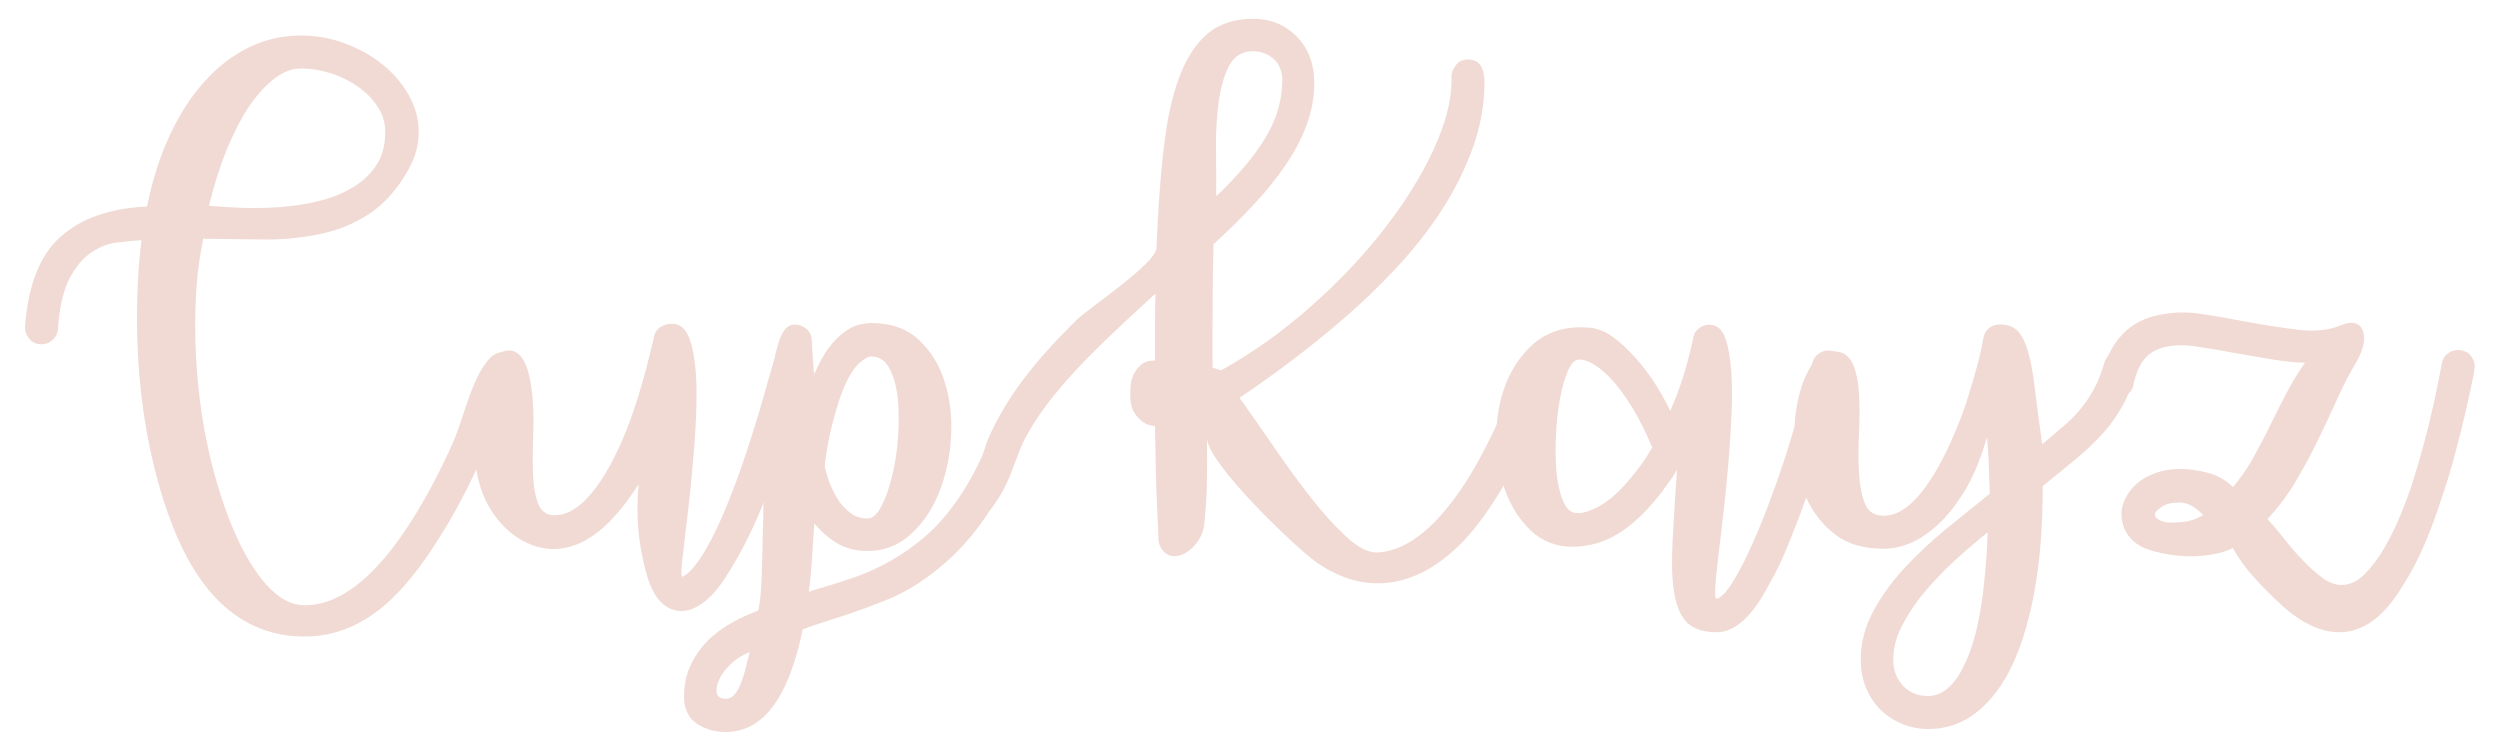 <?xml version="1.0" encoding="utf-8"?>
<!-- Generator: Adobe Illustrator 24.1.1, SVG Export Plug-In . SVG Version: 6.00 Build 0)  -->
<svg version="1.1" id="Layer_1" xmlns="http://www.w3.org/2000/svg" xmlns:xlink="http://www.w3.org/1999/xlink" x="0px" y="0px"
	 viewBox="0 0 100 30" style="enable-background:new 0 0 100 30;" xml:space="preserve">
<style type="text/css">
	.st0{fill:#F1DAD4;}
	.st1{fill:#745856;}
	.st2{fill:#886F6C;}
	.st3{fill:#F2B4AD;}
	.st4{fill:#778B7C;}
</style>
<g>
	<path class="st0" d="M50.15-17.03c0,0,0.66,0.49,0.66,1.52"/>
</g>
<g>
	<path class="st0" d="M-75.64,33.63c0-5.18,5.27-9.42,10.45-9.42c0,0,7.82-1.1,20.19-1.1c12.37,0,20.19,1.1,20.19,1.1
		c5.18,0,10.45,4.24,10.45,9.42"/>
	<path class="st1" d="M-72.98,31.65c-2.18,0.49-3.34,2.16-2.55,3.64c4.02,7.28,8.54,14.46,10.28,22.7c2.02,0,3.04,0,5.06,0
		c-1.26-8.37-4.66-16.19-7.71-24.03C-68.53,32.26-70.8,31.17-72.98,31.65z"/>
	<path class="st1" d="M-57.05,29.13c-2.21,0.21-3.64,2.03-3.19,3.91c2.04,8.24,4.29,16.48,5.12,24.96c2.02,0,3.04,0,5.06,0
		c-0.42-8.54-1.53-17.03-2.55-25.51C-52.84,30.52-54.84,28.93-57.05,29.13z"/>
	<path class="st2" d="M-49.02,28.63c-2.22,0.07-3.82,1.89-3.59,3.86c1.02,8.49,2.12,16.97,2.55,25.51c2.02,0,3.04,0,5.06,0
		c0-8.57,0-17.14,0-25.71C-45,30.29-46.8,28.56-49.02,28.63z"/>
	<path class="st1" d="M-40.98,28.63C-43.2,28.56-45,30.29-45,32.29c0,8.57,0,17.14,0,25.71c2.02,0,3.04,0,5.06,0
		c0.42-8.54,1.53-17.03,2.55-25.51C-37.16,30.52-38.76,28.7-40.98,28.63z"/>
	<path class="st2" d="M-32.95,29.13c-2.21-0.21-4.21,1.38-4.44,3.35c-1.02,8.49-2.12,16.97-2.55,25.51c2.02,0,3.04,0,5.06,0
		c0.83-8.47,3.08-16.72,5.12-24.96C-29.31,31.17-30.74,29.34-32.95,29.13z"/>
	<path class="st1" d="M-24.96,30.14c-2.2-0.35-4.35,1.03-4.8,2.9c-2.04,8.24-4.29,16.48-5.12,24.96c2.02,0,3.04,0,5.06,0
		c1.26-8.37,4.66-16.19,7.71-24.03C-21.47,32.26-22.76,30.49-24.96,30.14z"/>
	<path class="st2" d="M-17.02,31.65c-2.18-0.49-4.45,0.61-5.09,2.32c-3.05,7.84-6.45,15.66-7.71,24.03c2.02,0,3.04,0,5.06,0
		c1.74-8.24,6.26-15.42,10.28-22.7C-13.68,33.81-14.84,32.14-17.02,31.65z"/>
	<path class="st2" d="M-65.04,30.14c-2.2,0.35-3.48,2.12-2.85,3.83c3.05,7.84,6.45,15.66,7.71,24.03c2.02,0,3.04,0,5.06,0
		c-0.83-8.47-3.08-16.72-5.12-24.96C-60.69,31.17-62.84,29.79-65.04,30.14z"/>
	<g>
		<path class="st3" d="M-69.12,27.94c-2.5-0.85-4.12-3.05-3.55-7.01c0.65-4.47,5.72-4.83,5.72-4.83s-2.83-1.97-2.33-5.68
			c0.82-6.04,7.69-4.65,7.69-4.65s-2.88-2.17-1.73-5.31c1.09-2.98,3.62-2.24,8.13-3.84c5.55-1.98,9.45-5.22,6.98-8.61
			c0,0,8.52,1.39,7.49,6.59c0,0,7.6,0,10.27,4.41c2.67,4.41-0.24,6.77-0.24,6.77s5.54-1.63,7.73,2.47c2.3,4.29-0.66,6.23-0.66,6.23
			s5.26,1.21,6.35,5.2c1.09,3.99-0.13,7.92-5.02,8.71c-4.89,0.79-10.27-2.97-23.99-2.3C-60,26.73-66.62,28.78-69.12,27.94z"/>
		<path class="st4" d="M-71.16,23.1c0,0,0-0.05-0.01-0.14c-0.01-0.09-0.01-0.23,0-0.42c0.02-0.37,0.1-0.93,0.44-1.56
			c0.34-0.63,0.93-1.3,1.76-1.85c0.82-0.56,1.84-1.04,2.98-1.4c1.14-0.37,2.41-0.68,3.76-0.88c1.35-0.21,2.78-0.36,4.26-0.44
			c1.48-0.08,3.01-0.09,4.56-0.05c1.55,0.04,3.14,0.15,4.69,0.3c1.55,0.14,3.09,0.27,4.61,0.37c1.52,0.11,3.02,0.19,4.46,0.24
			c1.45,0.06,2.84,0.08,4.17,0.07c1.32-0.02,2.57-0.08,3.72-0.17c1.15-0.11,2.19-0.26,3.1-0.44c0.91-0.2,1.69-0.44,2.31-0.69
			c0.62-0.26,1.08-0.52,1.38-0.72c0.15-0.1,0.26-0.19,0.34-0.24c0.08-0.06,0.11-0.09,0.11-0.09s-0.03,0.04-0.09,0.11
			c-0.06,0.07-0.15,0.18-0.29,0.31c-0.26,0.26-0.68,0.62-1.28,0.97c-0.6,0.36-1.37,0.73-2.29,1.05c-0.92,0.32-1.98,0.6-3.15,0.82
			c-1.17,0.23-2.45,0.39-3.8,0.5c-1.35,0.12-2.78,0.18-4.26,0.19c-1.48,0.01-3-0.03-4.55-0.11c-1.54-0.08-3.12-0.2-4.67-0.36
			c-1.55-0.16-3.07-0.29-4.59-0.37c-1.51-0.08-3.01-0.12-4.45-0.12c-1.44,0.01-2.83,0.05-4.15,0.17c-1.31,0.13-2.54,0.28-3.65,0.54
			c-1.11,0.26-2.1,0.58-2.91,1.01c-0.8,0.43-1.43,0.94-1.81,1.47c-0.39,0.53-0.56,1.04-0.64,1.39c-0.04,0.18-0.06,0.31-0.07,0.41
			C-71.15,23.05-71.16,23.1-71.16,23.1z"/>
		<path class="st4" d="M-66.95,8.78c0,0,0.02-0.03,0.05-0.1c0.03-0.06,0.09-0.16,0.17-0.27c0.16-0.23,0.42-0.57,0.87-0.9
			c0.44-0.33,1.1-0.6,1.86-0.7c0.77-0.12,1.63-0.07,2.54,0.04c0.91,0.12,1.86,0.32,2.86,0.53c0.98,0.23,2.02,0.47,3.09,0.73
			c1.06,0.25,2.16,0.49,3.28,0.7c1.12,0.22,2.25,0.4,3.4,0.54c0.29,0.04,0.57,0.07,0.86,0.1c0.28,0.04,0.57,0.05,0.86,0.08
			c0.57,0.04,1.13,0.08,1.7,0.09c1.13,0.03,2.26,0.03,3.34-0.03c1.08-0.07,2.12-0.17,3.11-0.31c0.98-0.14,1.9-0.35,2.74-0.56
			c1.68-0.44,3.02-1.02,3.84-1.61c0.42-0.29,0.71-0.56,0.88-0.78c0.1-0.1,0.15-0.19,0.19-0.25C-31.26,6.03-31.24,6-31.24,6
			s-0.02,0.03-0.05,0.1c-0.03,0.06-0.07,0.17-0.15,0.28c-0.14,0.24-0.39,0.58-0.77,0.94c-0.77,0.73-2.08,1.53-3.77,2.18
			c-0.84,0.33-1.78,0.6-2.78,0.85c-1,0.25-2.08,0.44-3.2,0.58c-1.12,0.14-2.28,0.23-3.47,0.25c-0.59,0.01-1.19,0.01-1.8-0.01
			c-0.58-0.02-1.2-0.05-1.8-0.1c-1.2-0.1-2.4-0.26-3.56-0.48c-1.16-0.22-2.29-0.5-3.37-0.8c-1.08-0.3-2.1-0.62-3.06-0.93
			c-0.96-0.32-1.86-0.61-2.69-0.83c-0.83-0.24-1.59-0.37-2.26-0.41c-0.67-0.04-1.24,0.08-1.7,0.26c-0.45,0.19-0.77,0.43-0.98,0.6
			C-66.84,8.67-66.95,8.78-66.95,8.78z"/>
		<path class="st4" d="M-61.46,1.08c0,0,0-0.09,0.07-0.27c0.06-0.17,0.22-0.41,0.49-0.62c0.54-0.45,1.45-0.81,2.55-1.1
			c0.55-0.13,1.15-0.27,1.79-0.37c0.64-0.11,1.31-0.21,2-0.29c0.69-0.08,1.41-0.17,2.14-0.23c0.73-0.07,1.46-0.14,2.2-0.2
			c0.37-0.04,0.74-0.06,1.1-0.11c0.37-0.04,0.73-0.09,1.08-0.15c0.71-0.11,1.4-0.26,2.06-0.43c1.32-0.34,2.51-0.84,3.32-1.54
			c0.4-0.35,0.69-0.75,0.85-1.15c0.16-0.4,0.19-0.79,0.17-1.11c-0.02-0.32-0.09-0.57-0.14-0.73c-0.05-0.17-0.09-0.25-0.09-0.25
			s0.05,0.08,0.12,0.24c0.07,0.16,0.17,0.4,0.24,0.73c0.06,0.33,0.07,0.75-0.05,1.21c-0.07,0.23-0.17,0.46-0.3,0.7
			c-0.14,0.23-0.31,0.45-0.51,0.67c-0.82,0.85-2.05,1.47-3.4,1.92c-0.68,0.23-1.39,0.4-2.12,0.56c-0.37,0.08-0.74,0.15-1.1,0.21
			c-0.37,0.07-0.74,0.13-1.11,0.19c-0.74,0.13-1.48,0.22-2.21,0.3c-0.73,0.09-1.45,0.15-2.14,0.22c-0.69,0.06-1.36,0.12-1.99,0.18
			c-0.63,0.07-1.23,0.11-1.77,0.18c-1.09,0.13-1.98,0.31-2.54,0.58c-0.28,0.13-0.47,0.3-0.57,0.43
			C-61.43,0.99-61.46,1.08-61.46,1.08z"/>
	</g>
	<g>
		<path class="st0" d="M-39.96,1.11c0,0,1.2,0.89,1.21,2.77"/>
	</g>
	<g>
		<path class="st0" d="M-61.23,13.39c0,0-1.44,0.39-2.92-0.76"/>
	</g>
	<g>
		<path class="st0" d="M-68.38,24.62c0,0,1.01-1.1,2.87-0.93"/>
	</g>
	<g>
		<path class="st0" d="M-57.83,21.04c0,0,1.39,0.56,1.88,2.36"/>
	</g>
	<g>
		<path class="st0" d="M-47.48,23.26c0,0,1.3-0.74,3.02,0.01"/>
	</g>
	<g>
		<path class="st0" d="M-35.23,24.37c0,0-1.33-0.68-1.65-2.53"/>
	</g>
	<g>
		<path class="st0" d="M-25.16,24.95c0,0-1.49,0.12-2.74-1.27"/>
	</g>
	<g>
		<path class="st0" d="M-20.92,17.55c0,0-0.35,1.45-2.07,2.2"/>
	</g>
	<g>
		<path class="st0" d="M-51.95,6.24c0,0,0.35-1.45,2.08-2.19"/>
	</g>
	<g>
		<path class="st0" d="M-51.11,13.38c0,0-0.74,1.3-2.6,1.54"/>
	</g>
	<g>
		<path class="st0" d="M-42.83,14.34c0,0,0.86-1.22,2.74-1.27"/>
	</g>
	<g>
		<path class="st0" d="M-32.12,15.16c0,0-1.08-1.04-0.85-2.9"/>
	</g>
	<g>
		<path class="st0" d="M-27.55,10.7c0,0,1.46-0.3,2.87,0.94"/>
	</g>
</g>
<g>
	<path class="st0" d="M12.19,25.46c-0.16,0-0.33-0.01-0.5-0.02c-2.91-0.28-4.34-2.89-5.14-5.4c-0.34-1.07-0.6-2.19-0.78-3.37
		c-0.18-1.18-0.27-2.38-0.29-3.59c-0.01-1.22,0.04-2.37,0.18-3.47C5.37,9.62,5.04,9.66,4.68,9.7c-0.36,0.04-0.7,0.18-1.03,0.4
		c-0.33,0.22-0.62,0.57-0.87,1.04c-0.25,0.48-0.4,1.15-0.46,2.01c-0.01,0.18-0.08,0.32-0.21,0.44c-0.12,0.12-0.27,0.18-0.45,0.18
		c-0.21,0-0.37-0.07-0.48-0.21C1.06,13.42,1,13.26,1,13.07c0.12-1.66,0.59-2.85,1.41-3.59c0.82-0.74,1.98-1.15,3.47-1.22
		C6.1,7.18,6.41,6.22,6.81,5.37c0.4-0.85,0.87-1.57,1.41-2.15c0.53-0.59,1.12-1.03,1.77-1.34c0.64-0.31,1.33-0.46,2.04-0.46
		c0.6,0,1.18,0.1,1.75,0.31c0.56,0.21,1.07,0.48,1.51,0.84c0.44,0.35,0.79,0.76,1.06,1.23c0.26,0.47,0.4,0.96,0.4,1.47
		c0,0.51-0.13,1.01-0.4,1.49c-0.44,0.79-0.96,1.38-1.56,1.78c-0.6,0.4-1.26,0.67-1.98,0.82c-0.72,0.15-1.47,0.23-2.26,0.22
		c-0.79-0.01-1.6-0.02-2.42-0.03c-0.21,1.01-0.31,2.07-0.32,3.19C7.8,13.85,7.86,14.95,8,16.04c0.14,1.09,0.35,2.13,0.63,3.11
		c0.28,0.98,0.6,1.85,0.97,2.61c0.37,0.75,0.77,1.35,1.21,1.79s0.9,0.66,1.38,0.66c1.41,0,2.83-1.12,4.26-3.36
		c0.62-0.98,1.17-2.03,1.67-3.15c0.42-0.94,0.75-2.61,1.47-3.37c0.25-0.27,0.72-0.37,0.98-0.11c0.3,0.29,0.15,0.79-0.02,1.17
		c-0.91,2.1-1.77,4.24-3.01,6.17C16.29,23.54,14.69,25.46,12.19,25.46z M8.36,8.23c0.35,0.03,0.77,0.06,1.25,0.08
		c0.48,0.02,0.99,0.01,1.52-0.02c0.53-0.04,1.04-0.11,1.55-0.23c0.51-0.12,0.96-0.29,1.37-0.53c0.41-0.23,0.74-0.53,0.99-0.9
		c0.25-0.37,0.37-0.82,0.37-1.36c0-0.35-0.1-0.68-0.29-0.98c-0.19-0.3-0.45-0.57-0.77-0.8c-0.32-0.23-0.69-0.42-1.09-0.55
		c-0.4-0.13-0.82-0.2-1.24-0.2c-0.32,0-0.66,0.12-1,0.37c-0.34,0.25-0.68,0.61-1.01,1.08C9.69,4.65,9.39,5.23,9.1,5.91
		C8.82,6.59,8.57,7.36,8.36,8.23z"/>
	<path class="st0" d="M27.27,24.44c-0.12,0-0.25-0.02-0.37-0.06c-0.58-0.2-0.88-0.84-1.04-1.43c-0.33-1.16-0.44-2.38-0.31-3.58
		c-0.81,1.23-1.88,2.54-3.34,2.59c-1.29,0.04-2.42-0.99-2.89-2.19c-0.47-1.2-0.4-2.53-0.27-3.81c0.07-0.64,0.2-1.36,0.73-1.72
		c1.67-1.14,1.57,2.45,1.55,3.08c-0.02,0.57-0.03,1.1-0.01,1.59c0.01,0.49,0.08,0.9,0.2,1.22c0.12,0.32,0.34,0.48,0.66,0.48
		c0.5,0,0.99-0.29,1.48-0.88c0.49-0.59,0.96-1.43,1.4-2.53c0.18-0.45,0.33-0.9,0.47-1.35c0.14-0.45,0.25-0.84,0.34-1.19
		c0.09-0.34,0.18-0.74,0.29-1.18c0.03-0.18,0.12-0.31,0.26-0.4c0.15-0.09,0.31-0.13,0.48-0.13c0.34,0,0.58,0.25,0.73,0.75
		c0.15,0.5,0.22,1.12,0.23,1.87c0.01,0.75-0.03,1.56-0.1,2.44c-0.07,0.88-0.15,1.69-0.24,2.44c-0.09,0.75-0.16,1.37-0.22,1.87
		c-0.06,0.5-0.06,0.75,0,0.75c0.03-0.01,0.1-0.06,0.21-0.14c0.11-0.08,0.26-0.26,0.46-0.54c0.2-0.28,0.43-0.69,0.69-1.23
		c0.26-0.54,0.56-1.28,0.9-2.2c0.19-0.54,0.37-1.08,0.54-1.62c0.17-0.53,0.31-1.01,0.43-1.43c0.12-0.42,0.25-0.88,0.4-1.4
		c0.04-0.18,0.14-0.31,0.3-0.41c0.15-0.1,0.32-0.12,0.49-0.08c0.18,0.04,0.31,0.14,0.41,0.3c0.1,0.15,0.12,0.32,0.08,0.49
		c0,0.03-0.04,0.18-0.11,0.45c-0.07,0.27-0.17,0.62-0.3,1.04c-0.69,2.37-1.42,4.72-2.79,6.81C28.59,23.77,27.96,24.43,27.27,24.44z"
		/>
	<path class="st0" d="M41.8,14.63c0,0.03,0,0.06-0.01,0.08c-0.01,0.02-0.01,0.05-0.01,0.08c-0.43,1.77-0.95,3.29-1.58,4.55
		c-0.63,1.26-1.4,2.29-2.31,3.1c-0.81,0.72-1.63,1.25-2.48,1.58c-0.85,0.34-1.67,0.62-2.46,0.86l-0.84,0.29
		c-0.29,1.41-0.7,2.44-1.21,3.11c-0.51,0.67-1.14,1-1.87,1c-0.45,0-0.85-0.12-1.18-0.35c-0.33-0.23-0.49-0.59-0.49-1.08
		c0-0.73,0.24-1.39,0.73-1.98c0.48-0.59,1.23-1.07,2.24-1.45c0.07-0.29,0.12-0.78,0.14-1.45c0.02-0.67,0.04-1.44,0.06-2.29
		c0.01-0.85,0.04-1.73,0.07-2.64c0.03-0.91,0.09-1.74,0.18-2.48c0.09-0.75,0.21-1.36,0.36-1.85c0.15-0.48,0.36-0.73,0.63-0.73
		c0.18,0,0.33,0.05,0.47,0.16c0.14,0.11,0.22,0.26,0.23,0.45c0,0.1,0.01,0.23,0.02,0.37c0.01,0.22,0.04,0.56,0.07,1.01
		c0-0.01,0.01-0.04,0.04-0.07c0.18-0.41,0.36-0.74,0.56-1c0.2-0.26,0.4-0.46,0.59-0.6c0.2-0.15,0.39-0.25,0.57-0.3
		c0.18-0.05,0.36-0.08,0.52-0.08c0.79,0,1.43,0.22,1.91,0.67c0.48,0.45,0.83,1.01,1.04,1.69c0.21,0.68,0.3,1.41,0.25,2.2
		c-0.04,0.78-0.2,1.52-0.47,2.2c-0.27,0.68-0.65,1.25-1.14,1.69c-0.49,0.45-1.07,0.67-1.73,0.67c-0.43,0-0.8-0.09-1.13-0.26
		c-0.33-0.18-0.66-0.45-1-0.84c-0.03,0.5-0.06,0.97-0.09,1.43c-0.03,0.45-0.07,0.89-0.13,1.3l0.22-0.07
		c0.51-0.15,1.02-0.31,1.53-0.48s1.01-0.4,1.51-0.68c0.5-0.28,0.98-0.62,1.45-1.03c0.47-0.41,0.91-0.93,1.33-1.55
		c0.42-0.62,0.81-1.37,1.17-2.25C39.91,16.74,41.8,14.48,41.8,14.63z M29.03,27.95c0.15,0,0.27-0.06,0.36-0.18
		c0.1-0.12,0.18-0.27,0.25-0.46c0.07-0.19,0.14-0.39,0.19-0.6c0.05-0.21,0.11-0.42,0.16-0.63c-0.29,0.12-0.55,0.28-0.76,0.48
		c-0.21,0.21-0.37,0.41-0.46,0.62c-0.1,0.21-0.13,0.38-0.1,0.54C28.71,27.87,28.82,27.95,29.03,27.95z M33.78,15.44
		c-0.18,0.43-0.33,0.91-0.47,1.45c-0.14,0.54-0.25,1.12-0.32,1.74c0.01,0.09,0.05,0.25,0.12,0.47c0.07,0.23,0.17,0.46,0.3,0.7
		c0.13,0.24,0.3,0.46,0.52,0.65c0.21,0.19,0.47,0.29,0.78,0.29c0.19,0,0.37-0.16,0.54-0.48c0.17-0.32,0.31-0.72,0.43-1.2
		c0.12-0.48,0.2-1,0.24-1.56c0.04-0.56,0.04-1.08-0.01-1.56c-0.05-0.48-0.16-0.88-0.33-1.2c-0.17-0.32-0.41-0.48-0.74-0.48
		c-0.12,0-0.27,0.09-0.46,0.26C34.18,14.69,33.98,15,33.78,15.44z"/>
	<path class="st0" d="M61.75,14.08c0.15,0.04,0.26,0.12,0.33,0.24c0.07,0.12,0.11,0.25,0.11,0.4c0,0.09-0.01,0.15-0.02,0.2
		c-0.98,2.76-2.07,4.85-3.25,6.29c-1.67,2.02-3.95,2.91-6.28,1.27c-0.78-0.55-4.35-3.94-4.36-4.96c0.01,1.25,0,2.13-0.04,2.65
		c-0.04,0.52-0.07,0.79-0.07,0.8c-0.04,0.34-0.18,0.63-0.42,0.88c-0.23,0.25-0.48,0.38-0.75,0.4c-0.18,0-0.33-0.06-0.45-0.19
		c-0.12-0.12-0.19-0.27-0.21-0.45c0-0.1-0.02-0.58-0.06-1.42c-0.04-0.84-0.06-1.89-0.08-3.15c-0.04,0-0.12-0.01-0.23-0.04
		c-0.11-0.03-0.22-0.09-0.33-0.18c-0.11-0.09-0.21-0.21-0.3-0.37c-0.09-0.16-0.13-0.37-0.13-0.64c0-0.07,0-0.19,0.01-0.34
		c0.01-0.15,0.04-0.31,0.11-0.46c0.07-0.15,0.16-0.29,0.3-0.41c0.13-0.12,0.32-0.18,0.57-0.18c0-0.44,0-0.88,0-1.33
		c0-0.45,0.01-0.9,0.02-1.35c-0.79,0.72-1.54,1.42-2.24,2.1c-0.7,0.68-1.32,1.35-1.84,2c-0.52,0.65-0.93,1.28-1.23,1.88
		c-0.3,0.6-0.45,1.47-1.11,2.42c-0.66,0.95-0.33-0.06-0.46-0.19c-0.13-0.12-0.2-0.28-0.2-0.47c0-0.75,0.17-1.49,0.52-2.22
		c0.81-1.72,2.08-3.16,3.42-4.48c0.44-0.43,3.16-2.24,3.18-2.86c0.06-1.51,0.15-2.84,0.29-3.99c0.13-1.15,0.34-2.11,0.63-2.87
		c0.29-0.76,0.67-1.34,1.14-1.73c0.48-0.39,1.08-0.58,1.81-0.58c0.69,0,1.27,0.24,1.74,0.71c0.47,0.48,0.7,1.1,0.7,1.86
		c0,0.57-0.1,1.13-0.3,1.67c-0.2,0.54-0.48,1.08-0.84,1.6c-0.36,0.53-0.78,1.06-1.27,1.58c-0.49,0.53-1.03,1.06-1.62,1.6
		c-0.01,0.54-0.03,1.19-0.03,1.95c-0.01,0.75-0.01,1.75-0.01,2.98l0.04,0.02l0.31,0.09c1.26-0.7,2.45-1.55,3.57-2.54
		c1.12-0.99,2.1-2.02,2.93-3.09c0.84-1.07,1.49-2.12,1.98-3.17c0.48-1.04,0.73-1.96,0.73-2.77V3.06c0-0.16,0.06-0.31,0.18-0.46
		c0.12-0.15,0.27-0.22,0.46-0.22c0.25,0,0.42,0.08,0.53,0.25c0.1,0.17,0.15,0.38,0.15,0.63c0,0.91-0.16,1.8-0.47,2.66
		c-0.32,0.87-0.73,1.7-1.25,2.5c-0.52,0.8-1.12,1.56-1.8,2.29c-0.68,0.73-1.38,1.4-2.11,2.03c-0.73,0.63-1.45,1.21-2.17,1.75
		c-0.72,0.54-1.38,1.01-2,1.42c0.41,0.57,0.86,1.22,1.35,1.93c0.49,0.72,0.98,1.39,1.47,2.02c0.49,0.63,0.97,1.16,1.43,1.59
		c0.46,0.43,0.88,0.65,1.24,0.65c1.01-0.04,2.01-0.72,3.01-2.03c1-1.31,1.93-3.18,2.81-5.6c0.04-0.13,0.12-0.24,0.24-0.32
		c0.12-0.08,0.24-0.12,0.37-0.12C61.56,14.03,61.63,14.05,61.75,14.08z M50.12,2.05c-0.43,0-0.74,0.19-0.95,0.57
		C48.97,3,48.83,3.48,48.75,4.06c-0.08,0.58-0.12,1.21-0.11,1.89c0.01,0.68,0.01,1.32,0.01,1.9c0.88-0.84,1.54-1.62,1.98-2.36
		c0.44-0.74,0.66-1.5,0.66-2.28c0-0.35-0.11-0.63-0.34-0.85C50.72,2.16,50.44,2.05,50.12,2.05z"/>
	<path class="st0" d="M68.67,25.29c-0.53,0-0.92-0.13-1.18-0.38c-0.26-0.26-0.43-0.65-0.52-1.18c-0.09-0.53-0.11-1.2-0.07-2.02
		c0.04-0.82,0.1-1.8,0.18-2.92c-0.09,0.16-0.18,0.31-0.29,0.45c-0.1,0.14-0.21,0.28-0.31,0.43c-0.56,0.73-1.13,1.28-1.71,1.65
		c-0.34,0.21-0.66,0.35-0.97,0.43c-0.31,0.08-0.61,0.12-0.9,0.12c-0.66,0-1.22-0.22-1.67-0.65c-0.45-0.43-0.8-0.97-1.03-1.62
		c-0.23-0.64-0.35-1.34-0.35-2.1c0-0.75,0.12-1.46,0.37-2.11c0.25-0.65,0.62-1.19,1.11-1.63c0.49-0.43,1.11-0.66,1.86-0.67
		c0.15,0,0.29,0.01,0.43,0.02c0.14,0.01,0.29,0.06,0.46,0.12c0.17,0.07,0.36,0.18,0.56,0.34c0.21,0.16,0.44,0.38,0.7,0.66
		c0.54,0.57,1.03,1.3,1.47,2.2c0.4-0.89,0.7-1.87,0.92-2.92c0.03-0.18,0.12-0.31,0.27-0.41c0.15-0.1,0.32-0.13,0.49-0.1
		c0.23,0.03,0.41,0.21,0.53,0.55c0.12,0.34,0.19,0.77,0.23,1.29c0.04,0.52,0.04,1.11,0.01,1.76c-0.03,0.65-0.07,1.32-0.13,1.99
		c-0.06,0.67-0.12,1.33-0.2,1.98c-0.07,0.65-0.14,1.22-0.2,1.71c-0.06,0.5-0.1,0.9-0.12,1.21c-0.02,0.31,0,0.46,0.06,0.46
		c0.04,0,0.13-0.05,0.25-0.16c0.12-0.11,0.29-0.33,0.48-0.66c0.2-0.33,0.44-0.8,0.71-1.41c0.28-0.61,0.59-1.41,0.95-2.41
		c0.21-0.59,0.4-1.17,0.57-1.74c0.18-0.57,0.33-1.08,0.45-1.53c0.12-0.45,0.26-0.95,0.41-1.51c0.04-0.18,0.14-0.31,0.3-0.41
		c0.15-0.1,0.32-0.12,0.49-0.08c0.18,0.04,0.31,0.14,0.41,0.3c0.1,0.15,0.12,0.32,0.08,0.49c-0.15,0.59-0.29,1.12-0.43,1.59
		c-0.14,0.48-0.3,1.02-0.48,1.62c-0.18,0.6-0.38,1.21-0.6,1.82c-0.26,0.75-0.52,1.41-0.76,2c-0.24,0.59-0.49,1.09-0.74,1.52
		C70.1,24.66,69.39,25.29,68.67,25.29z M63.16,14.38c-0.16,0-0.31,0.15-0.44,0.45c-0.13,0.3-0.24,0.67-0.32,1.12
		c-0.08,0.45-0.14,0.93-0.16,1.46c-0.03,0.53-0.02,1.02,0.02,1.47c0.04,0.45,0.13,0.84,0.26,1.15c0.13,0.32,0.31,0.48,0.53,0.49
		c0.25,0.03,0.58-0.08,1-0.32c0.42-0.24,0.88-0.69,1.4-1.35c0.22-0.28,0.43-0.59,0.64-0.95c-0.25-0.6-0.52-1.14-0.8-1.6
		c-0.29-0.47-0.58-0.86-0.89-1.19C63.93,14.63,63.52,14.38,63.16,14.38z"/>
	<path class="st0" d="M77.14,29.16c-0.38,0-0.74-0.07-1.07-0.21c-0.33-0.14-0.62-0.33-0.86-0.57c-0.24-0.24-0.43-0.53-0.57-0.87
		c-0.14-0.34-0.21-0.71-0.21-1.12c0-0.66,0.16-1.29,0.48-1.9c0.32-0.61,0.74-1.19,1.24-1.74c0.51-0.55,1.06-1.07,1.67-1.57
		c0.61-0.5,1.2-0.97,1.77-1.43c-0.01-0.4-0.03-0.78-0.04-1.17c-0.01-0.38-0.04-0.75-0.07-1.1c-0.21,0.75-0.47,1.4-0.78,1.96
		c-0.32,0.56-0.66,1.02-1.03,1.4c-0.37,0.37-0.76,0.65-1.15,0.84c-0.4,0.18-0.78,0.27-1.17,0.27c-0.81,0-1.46-0.19-1.96-0.58
		c-0.5-0.39-0.88-0.88-1.14-1.46c-0.26-0.59-0.42-1.22-0.46-1.91c-0.04-0.69-0.01-1.33,0.11-1.91c0.12-0.59,0.3-1.07,0.55-1.46
		c0.25-0.39,0.53-0.58,0.86-0.58c0.38,0,0.64,0.16,0.79,0.48c0.15,0.32,0.23,0.73,0.26,1.22c0.03,0.49,0.03,1.02,0,1.59
		c-0.03,0.57-0.03,1.1,0,1.59c0.03,0.49,0.11,0.9,0.24,1.22c0.13,0.32,0.38,0.48,0.75,0.48c0.48,0,0.97-0.29,1.46-0.88
		c0.49-0.59,0.96-1.43,1.42-2.53c0.19-0.45,0.36-0.9,0.49-1.34c0.14-0.44,0.26-0.84,0.35-1.19c0.1-0.35,0.19-0.75,0.27-1.19
		c0.03-0.16,0.11-0.29,0.23-0.38c0.12-0.1,0.27-0.14,0.43-0.14h0.02c0.29,0,0.52,0.09,0.69,0.26c0.17,0.18,0.31,0.46,0.42,0.85
		c0.11,0.39,0.2,0.89,0.27,1.49c0.07,0.61,0.17,1.34,0.29,2.19c0.37-0.31,0.68-0.58,0.96-0.82c0.27-0.24,0.5-0.49,0.69-0.74
		c0.19-0.25,0.35-0.51,0.48-0.77c0.13-0.26,0.25-0.57,0.35-0.92c0.1-0.32,0.31-0.48,0.64-0.48c0.2,0,0.37,0.07,0.48,0.22
		c0.12,0.15,0.18,0.3,0.18,0.46c0,0.07-0.01,0.12-0.02,0.15c-0.15,0.51-0.33,0.97-0.55,1.36c-0.22,0.4-0.48,0.77-0.79,1.11
		c-0.31,0.34-0.66,0.68-1.06,1.01c-0.4,0.33-0.84,0.69-1.34,1.09c0,1.52-0.1,2.89-0.31,4.09c-0.21,1.2-0.51,2.22-0.9,3.06
		c-0.4,0.84-0.88,1.47-1.45,1.91C78.5,28.94,77.86,29.16,77.14,29.16z M79.51,21.29c-0.44,0.35-0.88,0.73-1.33,1.14
		c-0.45,0.41-0.85,0.84-1.22,1.28c-0.37,0.44-0.66,0.89-0.89,1.34c-0.23,0.45-0.34,0.9-0.34,1.34c0,0.41,0.13,0.75,0.38,1.03
		c0.26,0.28,0.6,0.42,1.02,0.42c0.64,0,1.18-0.54,1.6-1.6C79.17,25.16,79.42,23.52,79.51,21.29z"/>
	<path class="st0" d="M93.58,25.29c-0.73,0-1.5-0.35-2.29-1.06c-0.4-0.37-0.76-0.73-1.1-1.1c-0.34-0.37-0.63-0.77-0.88-1.21
		c-0.21,0.12-0.51,0.21-0.91,0.27c-0.4,0.07-0.82,0.08-1.25,0.04c-0.43-0.04-0.84-0.12-1.22-0.25c-0.38-0.13-0.66-0.34-0.84-0.62
		c-0.15-0.23-0.22-0.48-0.23-0.75c-0.01-0.26,0.06-0.52,0.21-0.77c0.19-0.34,0.47-0.6,0.85-0.79c0.37-0.19,0.8-0.29,1.29-0.29
		c0.35,0,0.72,0.05,1.1,0.15c0.38,0.1,0.72,0.29,1.01,0.57l0.02-0.02c0.29-0.35,0.56-0.74,0.79-1.15c0.23-0.42,0.46-0.84,0.67-1.28
		c0.21-0.43,0.43-0.86,0.65-1.29c0.22-0.42,0.47-0.84,0.75-1.23c-0.43-0.01-0.85-0.06-1.29-0.13c-0.43-0.07-0.86-0.15-1.29-0.22
		c-0.69-0.13-1.28-0.23-1.77-0.3c-0.49-0.07-0.91-0.06-1.25,0.02c-0.34,0.08-0.62,0.24-0.81,0.47c-0.2,0.23-0.35,0.58-0.45,1.03
		c-0.03,0.18-0.12,0.32-0.28,0.42c-0.15,0.1-0.33,0.13-0.52,0.09c-0.18-0.03-0.31-0.12-0.41-0.27c-0.1-0.15-0.13-0.32-0.1-0.49
		c0.34-1.48,1.14-2.33,2.42-2.55c0.51-0.1,1.06-0.11,1.63-0.02s1.17,0.19,1.78,0.31c0.7,0.13,1.39,0.24,2.06,0.32
		c0.67,0.08,1.25,0.02,1.75-0.19c0.21-0.09,0.38-0.11,0.53-0.07c0.15,0.04,0.25,0.14,0.31,0.29c0.06,0.15,0.07,0.33,0.03,0.54
		c-0.04,0.21-0.13,0.45-0.28,0.71c-0.28,0.47-0.54,0.97-0.78,1.51c-0.24,0.54-0.5,1.08-0.77,1.64c-0.27,0.56-0.57,1.11-0.89,1.65
		c-0.32,0.54-0.7,1.04-1.12,1.49c0.2,0.22,0.42,0.48,0.66,0.78c0.23,0.3,0.48,0.59,0.74,0.86c0.26,0.27,0.52,0.51,0.78,0.7
		c0.26,0.2,0.53,0.3,0.79,0.3c0.32,0,0.63-0.15,0.92-0.44c0.29-0.29,0.56-0.65,0.8-1.07c0.24-0.42,0.45-0.85,0.64-1.31
		c0.18-0.45,0.33-0.84,0.43-1.14c0.19-0.6,0.36-1.19,0.52-1.78c0.15-0.59,0.28-1.11,0.38-1.56c0.1-0.45,0.2-0.97,0.31-1.54
		c0.03-0.19,0.12-0.34,0.27-0.44c0.15-0.1,0.32-0.14,0.49-0.11c0.19,0.03,0.34,0.12,0.44,0.27c0.1,0.15,0.14,0.32,0.11,0.49
		c0,0.03-0.03,0.19-0.09,0.48c-0.06,0.29-0.14,0.68-0.25,1.15c-0.11,0.48-0.24,1.01-0.4,1.61c-0.15,0.59-0.33,1.2-0.54,1.81
		c-0.48,1.51-1,2.7-1.56,3.56C95.38,24.67,94.52,25.29,93.58,25.29z M87.21,20.1c-0.29,0-0.52,0.04-0.67,0.13
		c-0.15,0.09-0.26,0.18-0.32,0.26c-0.03,0.09-0.03,0.15,0,0.18c0.03,0.06,0.12,0.12,0.26,0.18c0.15,0.06,0.37,0.07,0.68,0.04
		c0.35-0.01,0.67-0.11,0.97-0.29c-0.16-0.16-0.32-0.29-0.47-0.37S87.35,20.1,87.21,20.1z"/>
</g>
</svg>
